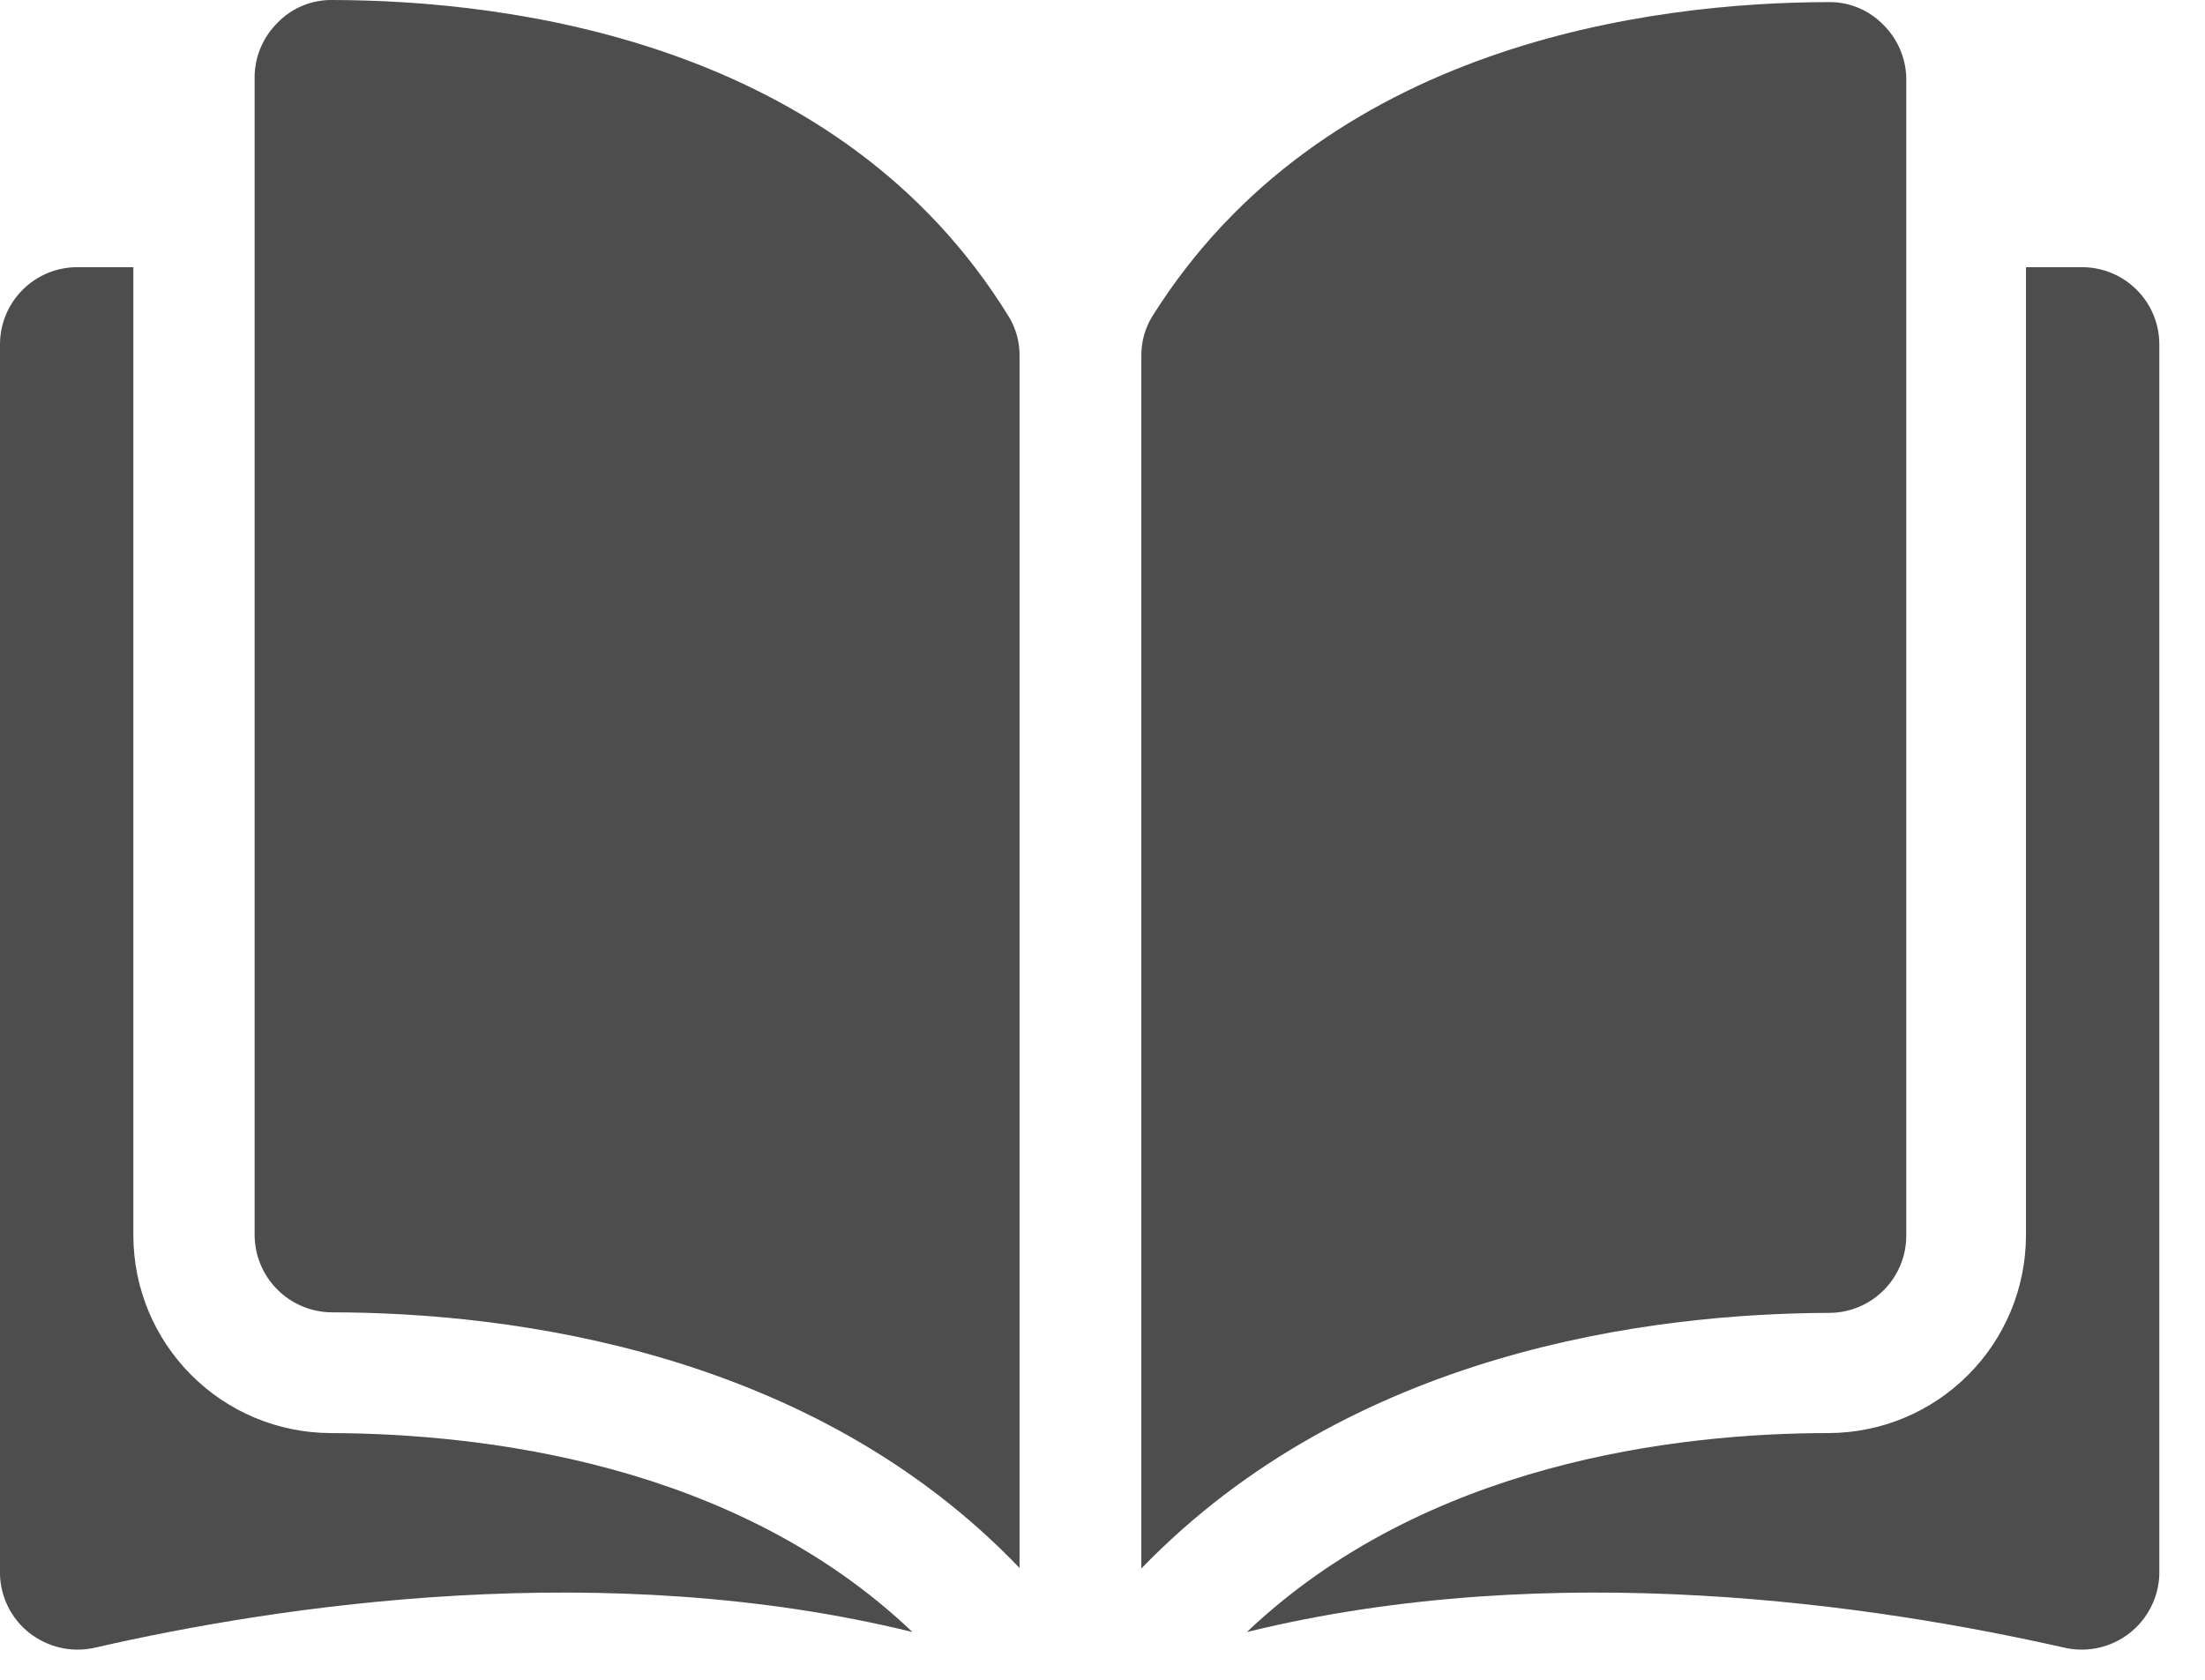 <svg width="42" height="32" viewBox="0 0 42 32" fill="none" xmlns="http://www.w3.org/2000/svg">
<path d="M6.29 0C6.103 0.002 5.919 0.042 5.747 0.115C5.576 0.189 5.42 0.296 5.29 0.43C5.02 0.694 4.863 1.053 4.85 1.43V23.54C4.855 23.924 5.009 24.291 5.28 24.563C5.55 24.836 5.916 24.992 6.3 25C9.72 25 15.46 25.73 19.42 29.87V6.78C19.423 6.52 19.354 6.263 19.22 6.04C16 0.8 9.73 0 6.29 0Z" fill="#4D4D4D"/>
<path d="M36.31 23.54V1.47C36.297 1.093 36.14 0.734 35.87 0.47C35.74 0.336 35.584 0.229 35.413 0.155C35.241 0.082 35.057 0.042 34.87 0.04C31.44 0.04 25.19 0.84 21.94 6.04C21.806 6.263 21.737 6.52 21.74 6.78V29.88C25.74 25.74 31.44 25.02 34.86 25.01C35.246 25.005 35.615 24.848 35.886 24.572C36.158 24.297 36.31 23.926 36.31 23.54Z" fill="#4D4D4D"/>
<path d="M39.66 5.09H38.59V23.54C38.587 24.535 38.192 25.488 37.489 26.192C36.787 26.897 35.835 27.295 34.84 27.3C31.93 27.3 27.14 27.87 23.75 31.09C29.62 29.65 35.75 30.58 39.33 31.39C39.542 31.437 39.761 31.437 39.973 31.39C40.185 31.343 40.384 31.249 40.556 31.117C40.727 30.984 40.868 30.815 40.967 30.622C41.066 30.429 41.122 30.217 41.13 30V6.56C41.13 6.17 40.975 5.796 40.699 5.521C40.424 5.245 40.05 5.09 39.66 5.09Z" fill="#4D4D4D"/>
<path d="M2.54 23.54V5.09H1.47C1.08 5.09 0.706 5.245 0.431 5.521C0.155 5.796 0 6.17 0 6.56L0 30C0.007 30.212 0.059 30.42 0.154 30.61C0.249 30.8 0.384 30.967 0.55 31.1C0.724 31.238 0.926 31.336 1.142 31.387C1.358 31.437 1.583 31.438 1.8 31.39C5.33 30.58 11.51 29.65 17.38 31.09C14 27.87 9.2 27.31 6.29 27.3C5.295 27.295 4.343 26.897 3.641 26.192C2.938 25.488 2.543 24.535 2.54 23.54Z" fill="#4D4D4D"/>
</svg>
